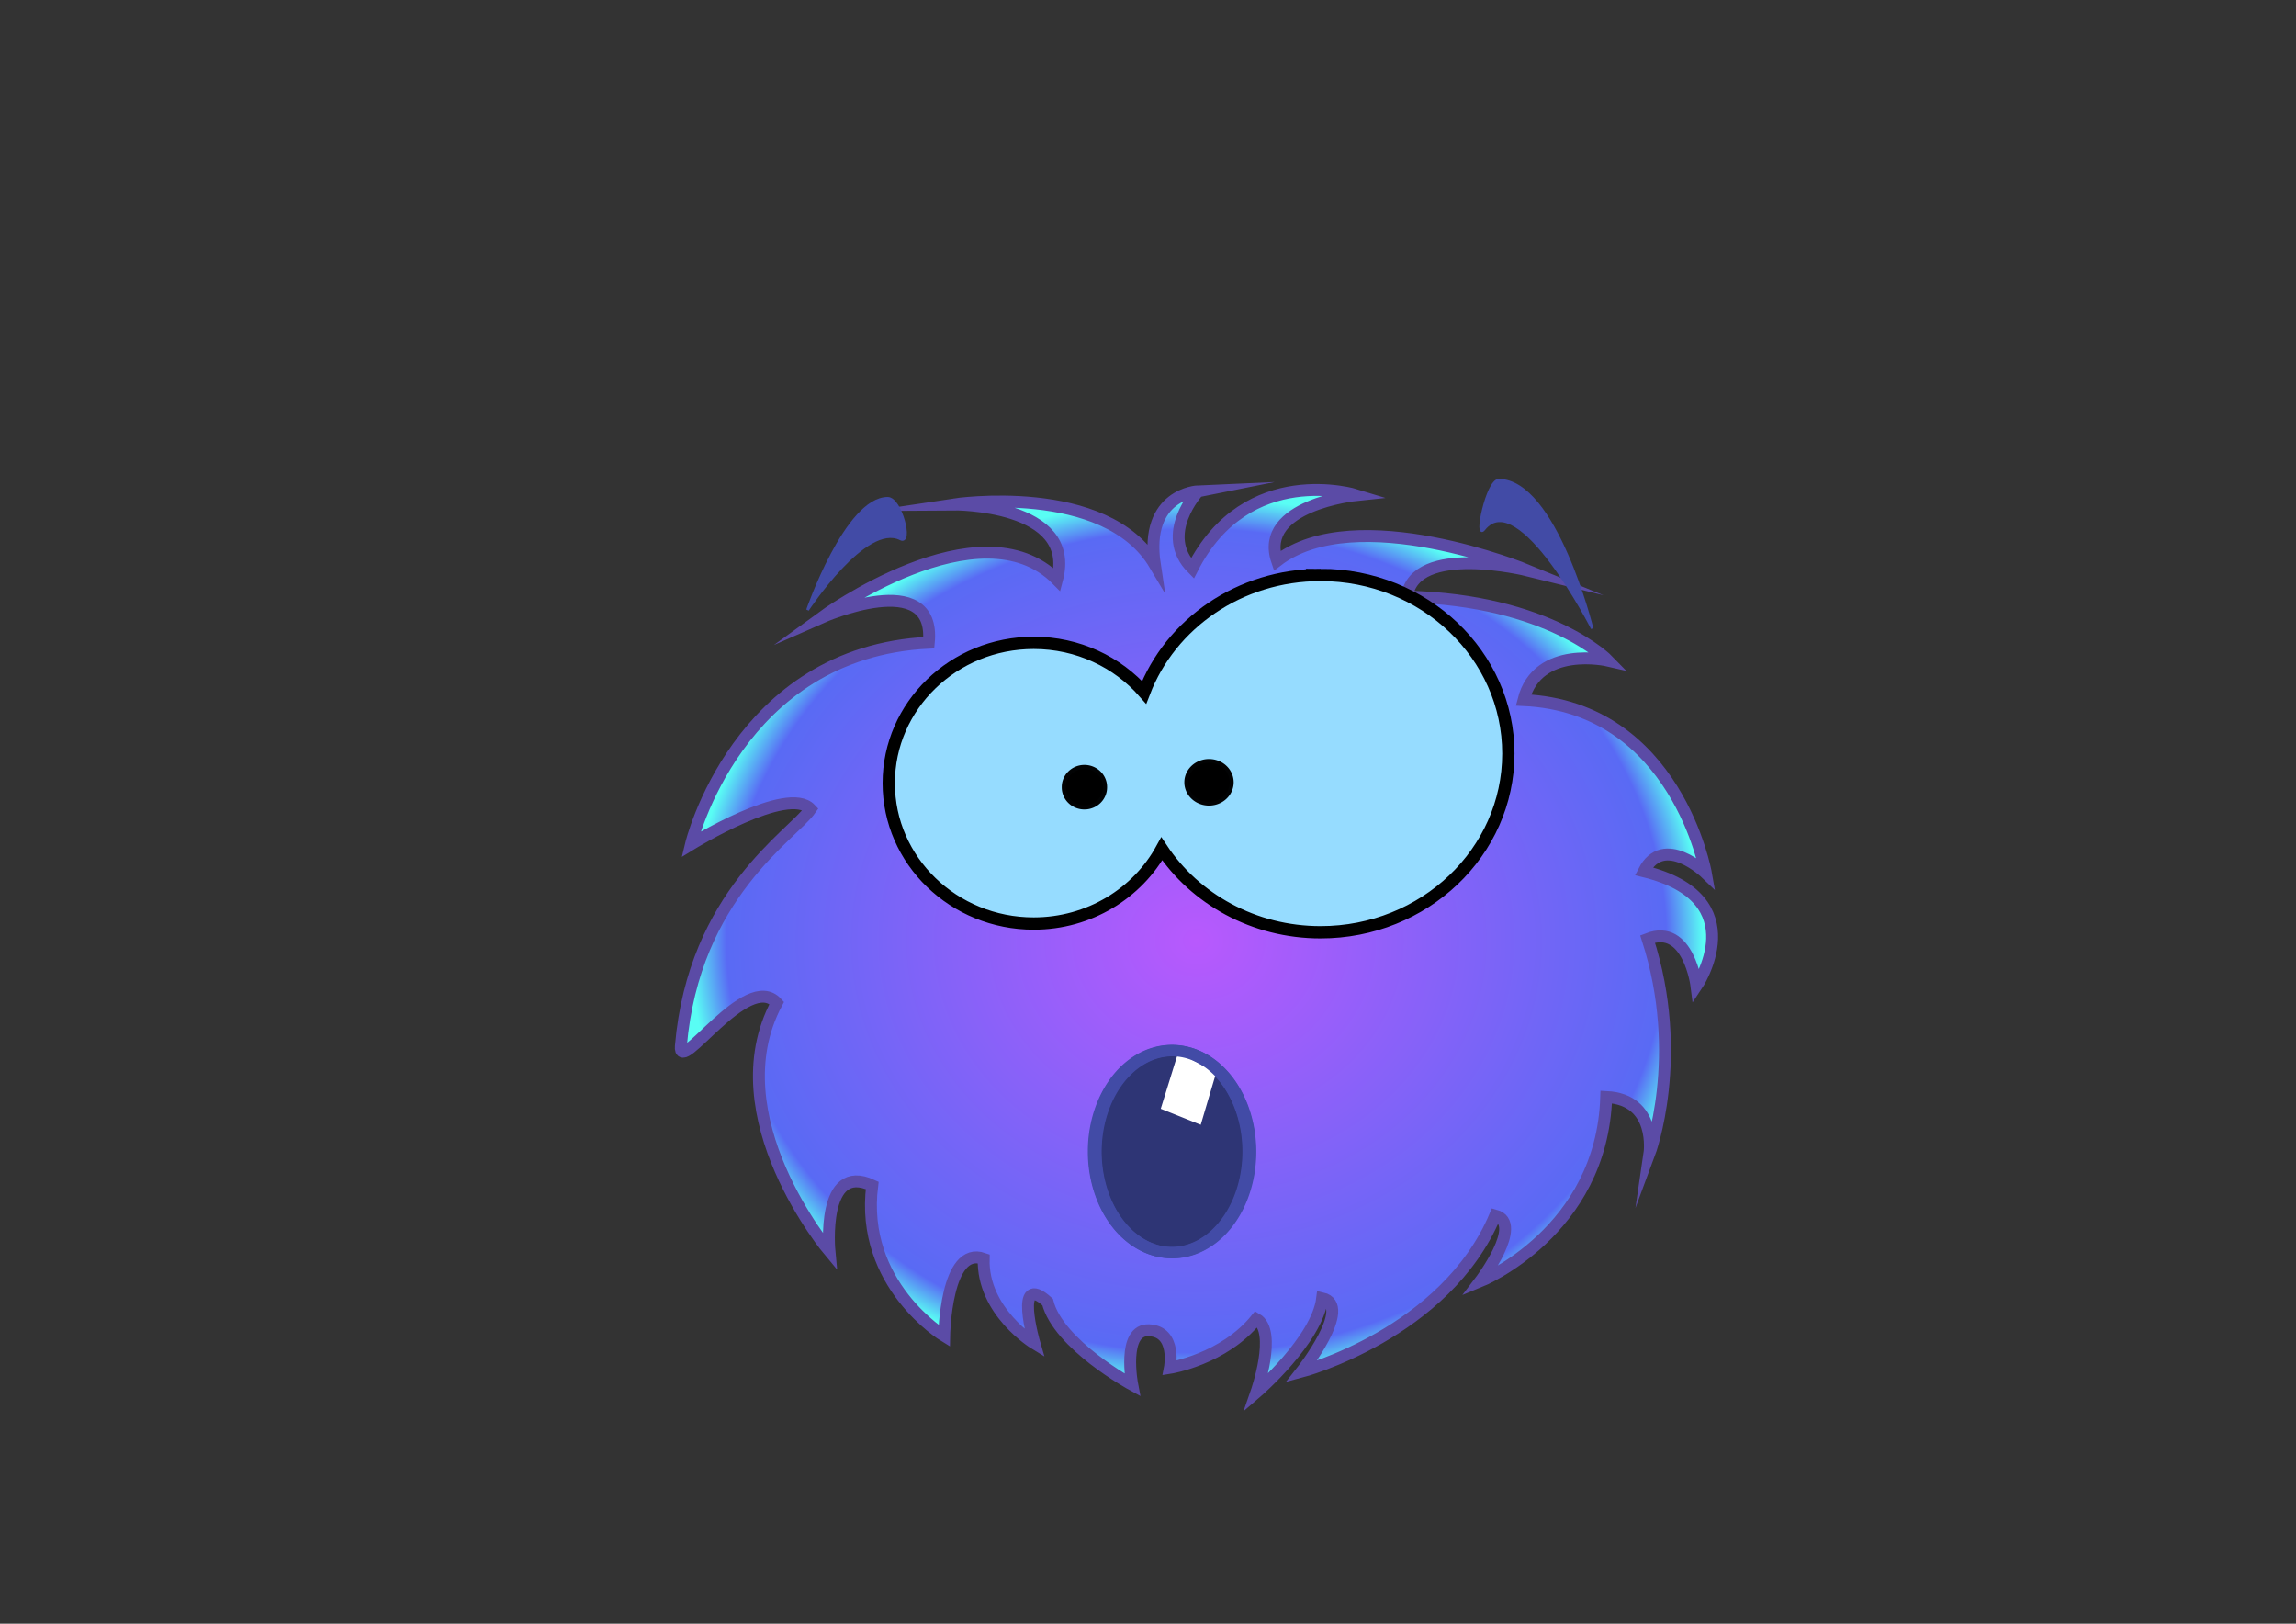 <?xml version="1.0" encoding="UTF-8" standalone="no"?>
<!-- Created with Inkscape (http://www.inkscape.org/) -->

<svg
   xmlns:dc="http://purl.org/dc/elements/1.1/"
   xmlns:cc="http://creativecommons.org/ns#"
   xmlns:rdf="http://www.w3.org/1999/02/22-rdf-syntax-ns#"
   xmlns:svg="http://www.w3.org/2000/svg"
   xmlns="http://www.w3.org/2000/svg"
   xmlns:xlink="http://www.w3.org/1999/xlink"
   xmlns:sodipodi="http://sodipodi.sourceforge.net/DTD/sodipodi-0.dtd"
   xmlns:inkscape="http://www.inkscape.org/namespaces/inkscape"
   width="1052.362"
   height="744.094"
   id="svg2"
   version="1.1"
   inkscape:version="0.48.4 r9939"
   sodipodi:docname="Flauschi Squeeze.svg.2015_05_29_19_51_47.0.svg">
  <rect width="100%" height="100%" fill="#333333" stroke="none"/>
  <defs
     id="defs4">
    <linearGradient
       id="linearGradient5825">
      <stop
         style="stop-color:#b859fd;stop-opacity:1;"
         offset="0"
         id="stop5827" />
      <stop
         id="stop5829"
         offset="0.901"
         style="stop-color:#596af4;stop-opacity:1;" />
      <stop
         id="stop5831"
         offset="0.971"
         style="stop-color:#59fdf4;stop-opacity:1;" />
      <stop
         style="stop-color:#59fdf4;stop-opacity:1;"
         offset="1"
         id="stop5833" />
    </linearGradient>
    <radialGradient
       inkscape:collect="always"
       xlink:href="#linearGradient5825"
       id="radialGradient3781"
       cx="548.391"
       cy="739.566"
       fx="548.391"
       fy="739.566"
       r="239.088"
       gradientTransform="matrix(1,0,0,0.876,0,91.541)"
       gradientUnits="userSpaceOnUse" />
  </defs>
  <sodipodi:namedview
     id="base"
     pagecolor="#ffffff"
     bordercolor="#666666"
     borderopacity="1.0"
     inkscape:pageopacity="0.0"
     inkscape:pageshadow="2"
     inkscape:zoom="1.15"
     inkscape:cx="356.86343"
     inkscape:cy="225.23855"
     inkscape:document-units="px"
     inkscape:current-layer="flauschi_surprised"
     showgrid="false"
     inkscape:window-width="1280"
     inkscape:window-height="999"
     inkscape:window-x="0"
     inkscape:window-y="0"
     inkscape:window-maximized="1" />
  <g
     inkscape:label="Ebene 1"
     inkscape:groupmode="layer"
     id="flauschi_surprised"
     transform="translate(0,-308.268)">
    <path
       style="fill:url(#radialGradient3781);fill-opacity:1;stroke:#5b4ba6;stroke-width:5.45;stroke-linecap:round;stroke-linejoin:miter;stroke-miterlimit:50;stroke-opacity:1;stroke-dasharray:none;marker-start:none;marker-mid:none"
       d="m 549.13,533.404 c 0,0 -18.15,19.852 -2.586,35.345 25.047,-49.162 75,-33.621 75,-33.621 0,0 -44.913,4.638 -36.207,30.172 36.292,-27.914 114.655,4.31 114.655,4.31 0,0 -51.51,-12.705 -55.172,12.069 65.303,1.498 92.241,29.31 92.241,29.31 0,0 -32.328,-7.48 -38.793,18.103 70.259,3.17 83.621,79.31 83.621,79.31 0,0 -19.377,-18.624 -28.448,-0.862 51.274,12.59 24.138,52.586 24.138,52.586 0,0 -3.614,-28.957 -22.414,-21.552 17.408,53.957 0.862,98.276 0.862,98.276 0,0 3.643,-24.753 -19.828,-25.862 -1.919,61.822 -57.759,84.483 -57.759,84.483 0,0 20.21,-26.559 6.897,-30.172 -22.796,54.145 -88.793,71.552 -88.793,71.552 0,0 23.865,-30.324 9.483,-33.621 -2.313,19.118 -30.172,43.103 -30.172,43.103 0,0 9.784,-28.025 0,-33.621 -14.956,18.542 -39.655,22.414 -39.655,22.414 0,0 3.246,-16.601 -9.483,-17.241 -12.729,-0.64 -7.759,25 -7.759,25 0,0 -33.868,-18.388 -38.793,-37.931 -15.729,-14.341 -6.034,18.966 -6.034,18.966 0,0 -23.933,-14.491 -23.276,-38.793 -17.447,-6.199 -18.103,35.345 -18.103,35.345 0,0 -38.786,-23.466 -32.979,-68.947 -23.503,-10.998 -19.607,30.154 -19.607,30.154 0,0 -51.942,-61.835 -24.138,-113.793 -13.575,-14.889 -45.169,33.798 -43.966,19.828 6.012,-69.799 51.337,-96.766 59.483,-108.621 -10.426,-11.231 -54.842,16.086 -54.842,16.086 0,0 21.149,-88.217 109.006,-92.37 3.466,-34.821 -48.991,-11.647 -48.991,-11.647 0,0 72.557,-53.003 107.759,-17.241 9.34,-34.928 -47.414,-34.483 -47.414,-34.483 0,0 69.575,-10.551 92.241,27.586 -4.919,-32.552 19.828,-33.621 19.828,-33.621 z"
       id="path2985"
       inkscape:connector-curvature="0"
       sodipodi:nodetypes="ccccccccccccccccccccccccccccccscccccccc" />
    <path
       style="fill:#96dcff;fill-opacity:1;stroke:#000000;stroke-width:5.637;stroke-miterlimit:4;stroke-opacity:1;stroke-dasharray:none"
       d="m 605.285,571.743 c -37.172,0 -68.836,22.416 -80.875,53.812 -12.183,-13.881 -30.339,-22.688 -50.625,-22.688 -36.682,0 -66.438,28.792 -66.438,64.312 0,35.521 29.756,64.312 66.438,64.312 25.453,0 47.568,-13.863 58.719,-34.219 15.246,22.952 42.129,38.219 72.781,38.219 47.534,0 86.062,-36.663 86.062,-81.875 0,-45.212 -38.528,-81.875 -86.062,-81.875 z"
       id="path3831"
       inkscape:connector-curvature="0" />
    <path
       sodipodi:type="arc"
       style="fill:#000000;fill-opacity:1;stroke:#000000;stroke-width:3.75;stroke-miterlimit:4;stroke-opacity:0.983;stroke-dasharray:none"
       id="path3809"
       sodipodi:cx="479.78723"
       sodipodi:cy="387.44556"
       sodipodi:rx="8.5106382"
       sodipodi:ry="8.2446804"
       d="m 488.298,387.446 a 8.511,8.245 0 1 1 -17.021,0 8.511,8.245 0 1 1 17.021,0 z"
       transform="translate(17.248,281.566)" />
    <path
       sodipodi:type="arc"
       style="fill:#000000;fill-opacity:1;stroke:#000000;stroke-width:3.75;stroke-miterlimit:4;stroke-opacity:0.983;stroke-dasharray:none"
       id="path3811"
       sodipodi:cx="590.15955"
       sodipodi:cy="391.70087"
       sodipodi:rx="9.8404255"
       sodipodi:ry="9.8404255"
       d="m 600,391.701 a 9.84,9.84 0 1 1 -19.681,0 9.84,9.84 0 1 1 19.681,0 z"
       transform="matrix(0.965,0,0,0.911,-15.36,309.936)" />
    <path
       style="fill:#424ba6;fill-opacity:1;stroke:#424ba6;stroke-width:1.24px;stroke-linecap:butt;stroke-linejoin:miter;stroke-opacity:1"
       d="m 406.843,536.631 c 6.12,-0.032 11.367,21.387 5.898,18.601 -15.914,-8.109 -42.597,32.551 -42.597,32.551 0,0 17.674,-51.053 36.699,-51.152 z"
       id="path3819"
       inkscape:connector-curvature="0"
       sodipodi:nodetypes="sscs" />
    <path
       style="fill:#424ba6;fill-opacity:1;stroke:#424ba6;stroke-width:1.128;stroke-linecap:butt;stroke-linejoin:miter;stroke-miterlimit:4;stroke-opacity:1;stroke-dasharray:none"
       d="m 686.916,528.283 c -5.312,-0.02 -11.212,28.175 -6.672,22.49 16.04,-20.088 49.519,45.51 49.519,45.51 0,0 -16.827,-67.905 -42.847,-68 z"
       id="path3821"
       inkscape:connector-curvature="0"
       sodipodi:nodetypes="sscs" />
    <g
       id="g7831"
       transform="translate(6.087,-2.609)">
      <path
         transform="matrix(1.006,0,0,0.852,-22.299,402.8)"
         d="m 585.217,511.486 a 35.217,54.348 0 1 1 -70.435,0 35.217,54.348 0 1 1 70.435,0 z"
         sodipodi:ry="54.347828"
         sodipodi:rx="35.217392"
         sodipodi:cy="511.48578"
         sodipodi:cx="550"
         id="path7807"
         style="fill:#2e3575;fill-opacity:1;fill-rule:nonzero;stroke:#424ba6;stroke-width:6.077;stroke-linecap:round;stroke-linejoin:miter;stroke-miterlimit:50;stroke-opacity:1;stroke-dasharray:none"
         sodipodi:type="arc" />
      <path
         sodipodi:nodetypes="cccc"
         inkscape:connector-curvature="0"
         id="path7811"
         d="m 534.374,793.486 -7.826,25.217 17.391,6.957 6.957,-23.478"
         style="fill:#ffffff;fill-opacity:1;stroke:#ffffff;stroke-width:1px;stroke-linecap:butt;stroke-linejoin:miter;stroke-opacity:1" />
      <path
         transform="matrix(1.006,0,0,0.852,-22.07,402.89)"
         d="m 585.217,511.486 a 35.217,54.348 0 1 1 -70.435,0 35.217,54.348 0 1 1 70.435,0 z"
         sodipodi:ry="54.347828"
         sodipodi:rx="35.217392"
         sodipodi:cy="511.48578"
         sodipodi:cx="550"
         id="path7807-2"
         style="fill:none;stroke:#424ba6;stroke-width:6.077;stroke-linecap:round;stroke-linejoin:miter;stroke-miterlimit:50;stroke-opacity:1;stroke-dasharray:none"
         sodipodi:type="arc" />
    </g>
  </g>
</svg>
